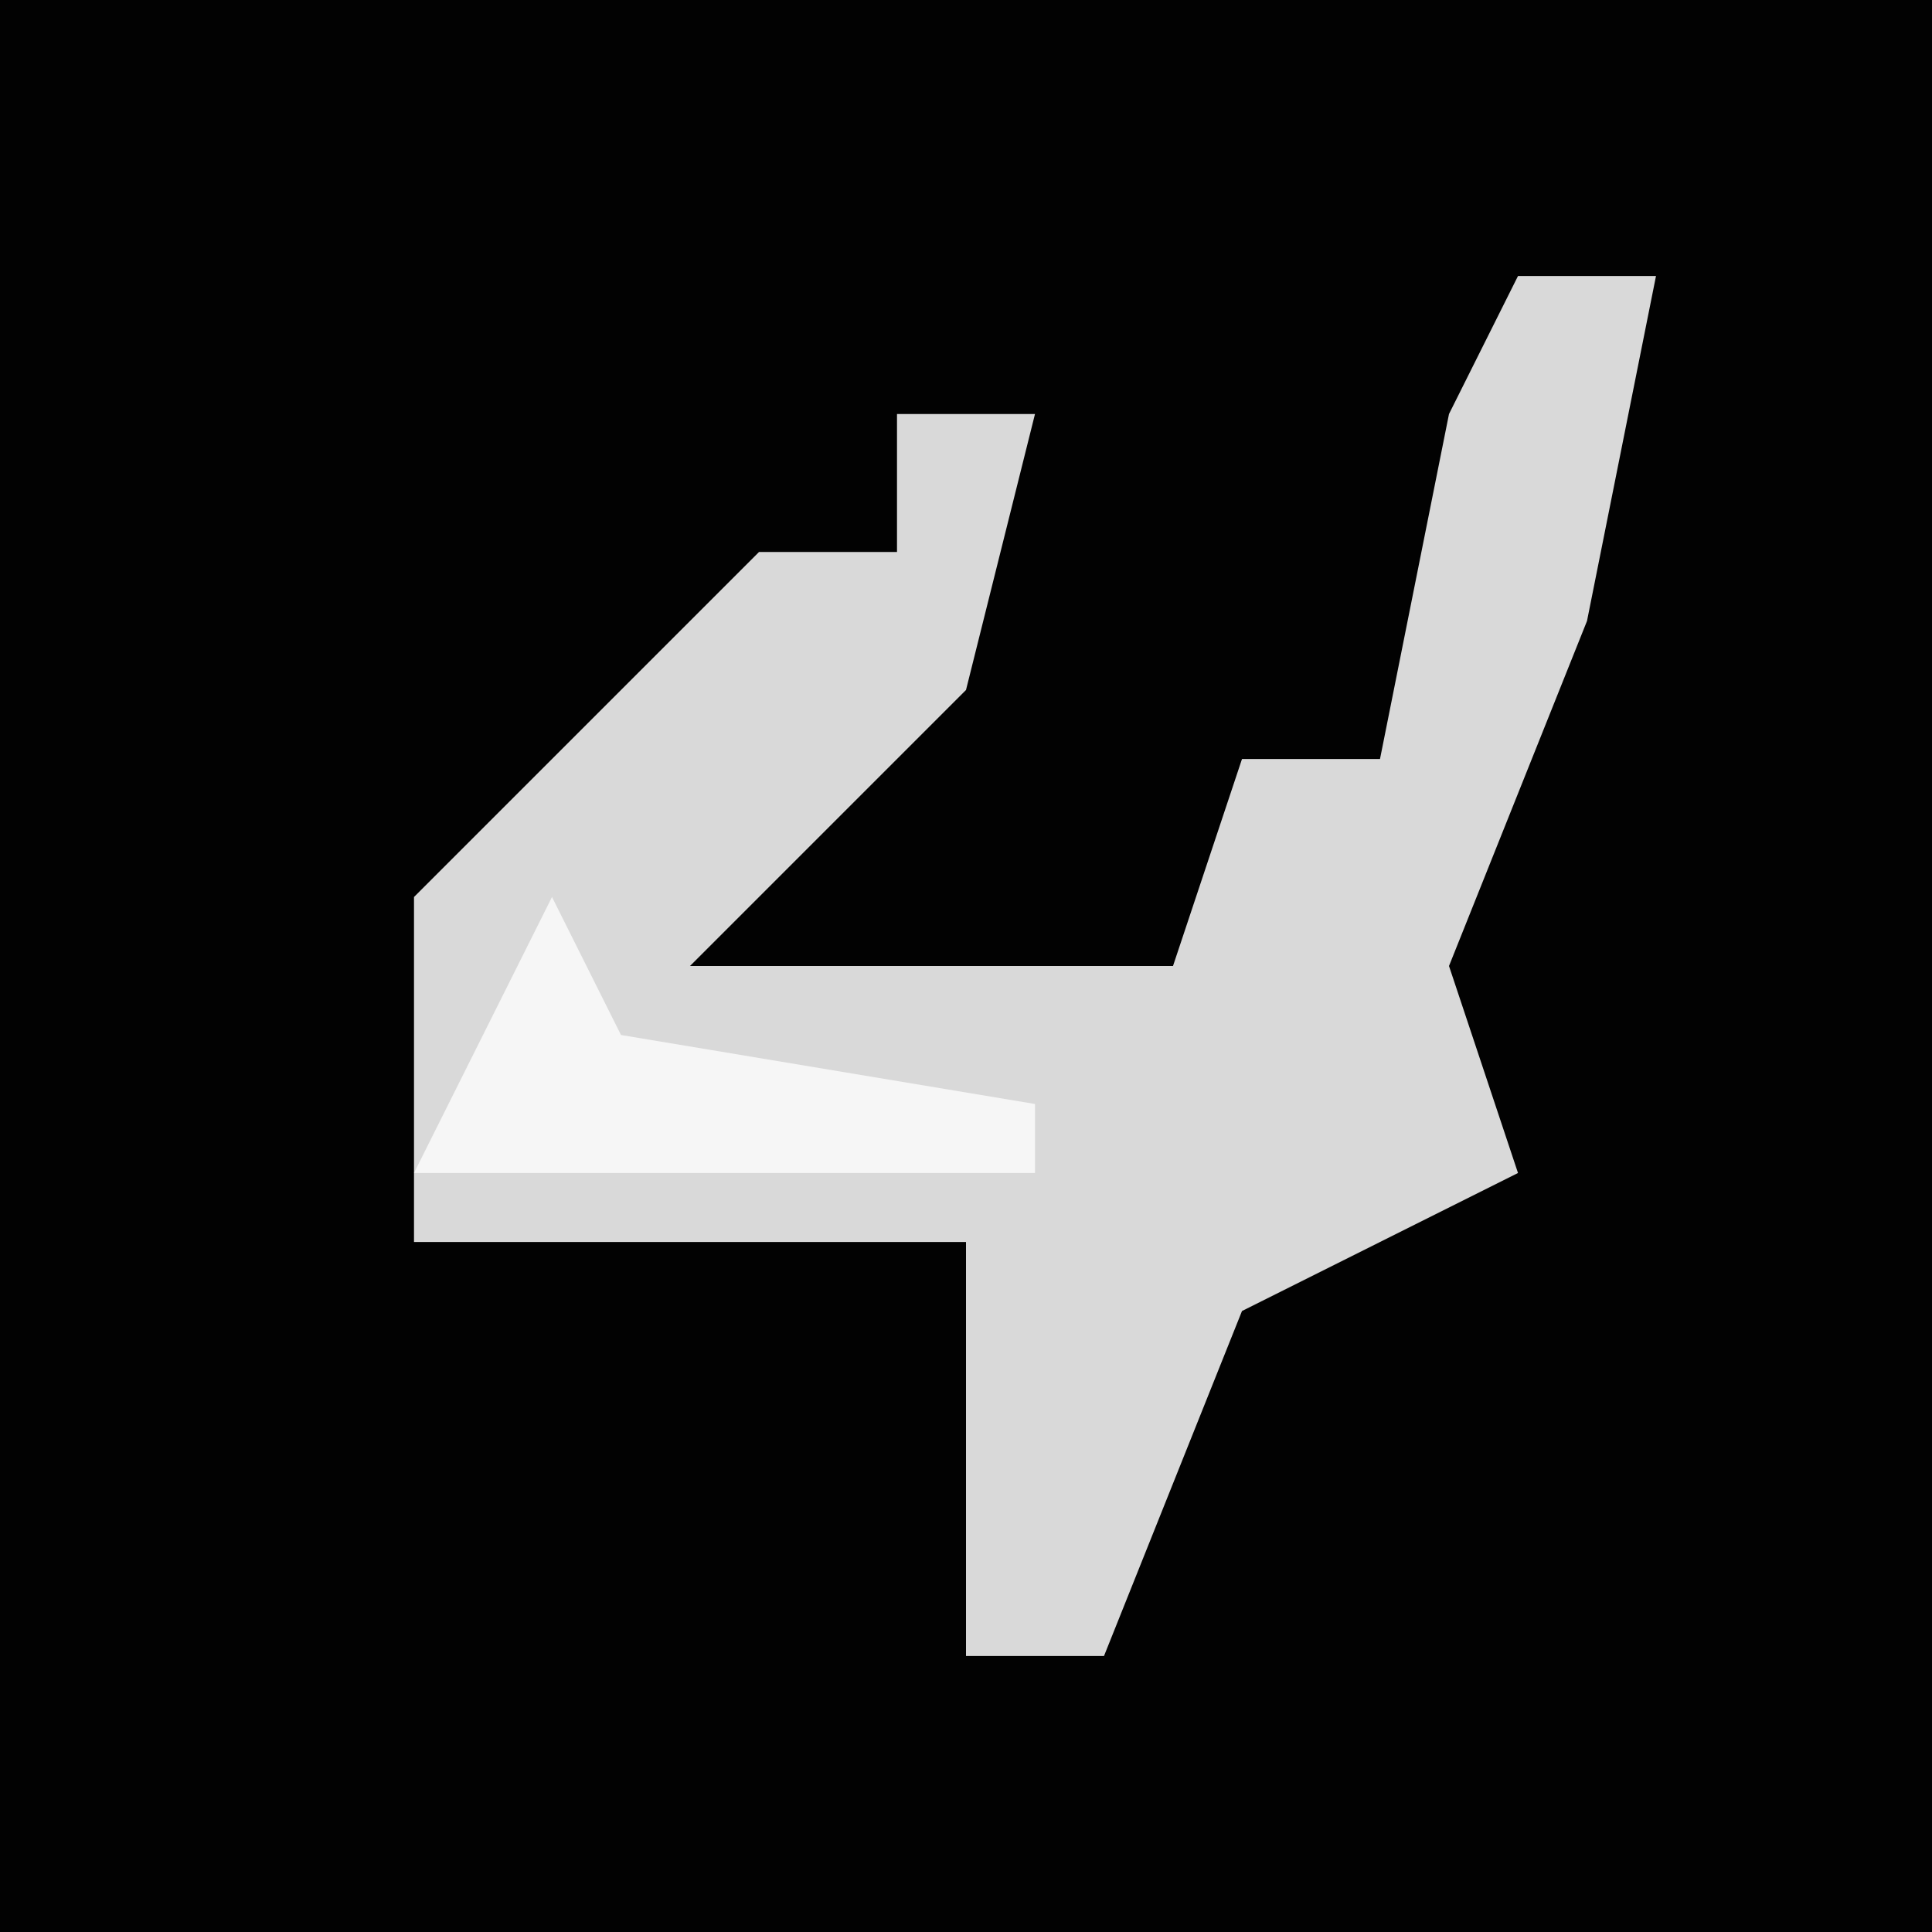 <?xml version="1.0" encoding="UTF-8"?>
<svg version="1.1" xmlns="http://www.w3.org/2000/svg" width="28" height="28">
<path d="M0,0 L28,0 L28,28 L0,28 Z " fill="#020202" transform="translate(0,0)"/>
<path d="M0,0 L2,0 L1,5 L-1,10 L0,13 L-4,15 L-6,20 L-8,20 L-8,14 L-16,14 L-16,9 L-11,4 L-9,4 L-9,2 L-7,2 L-8,6 L-12,10 L-5,10 L-4,7 L-2,7 L-1,2 Z " fill="#D9D9D9" transform="translate(22,4)"/>
<path d="M0,0 L1,2 L7,3 L7,4 L-2,4 Z " fill="#F6F6F6" transform="translate(8,13)"/>
</svg>
